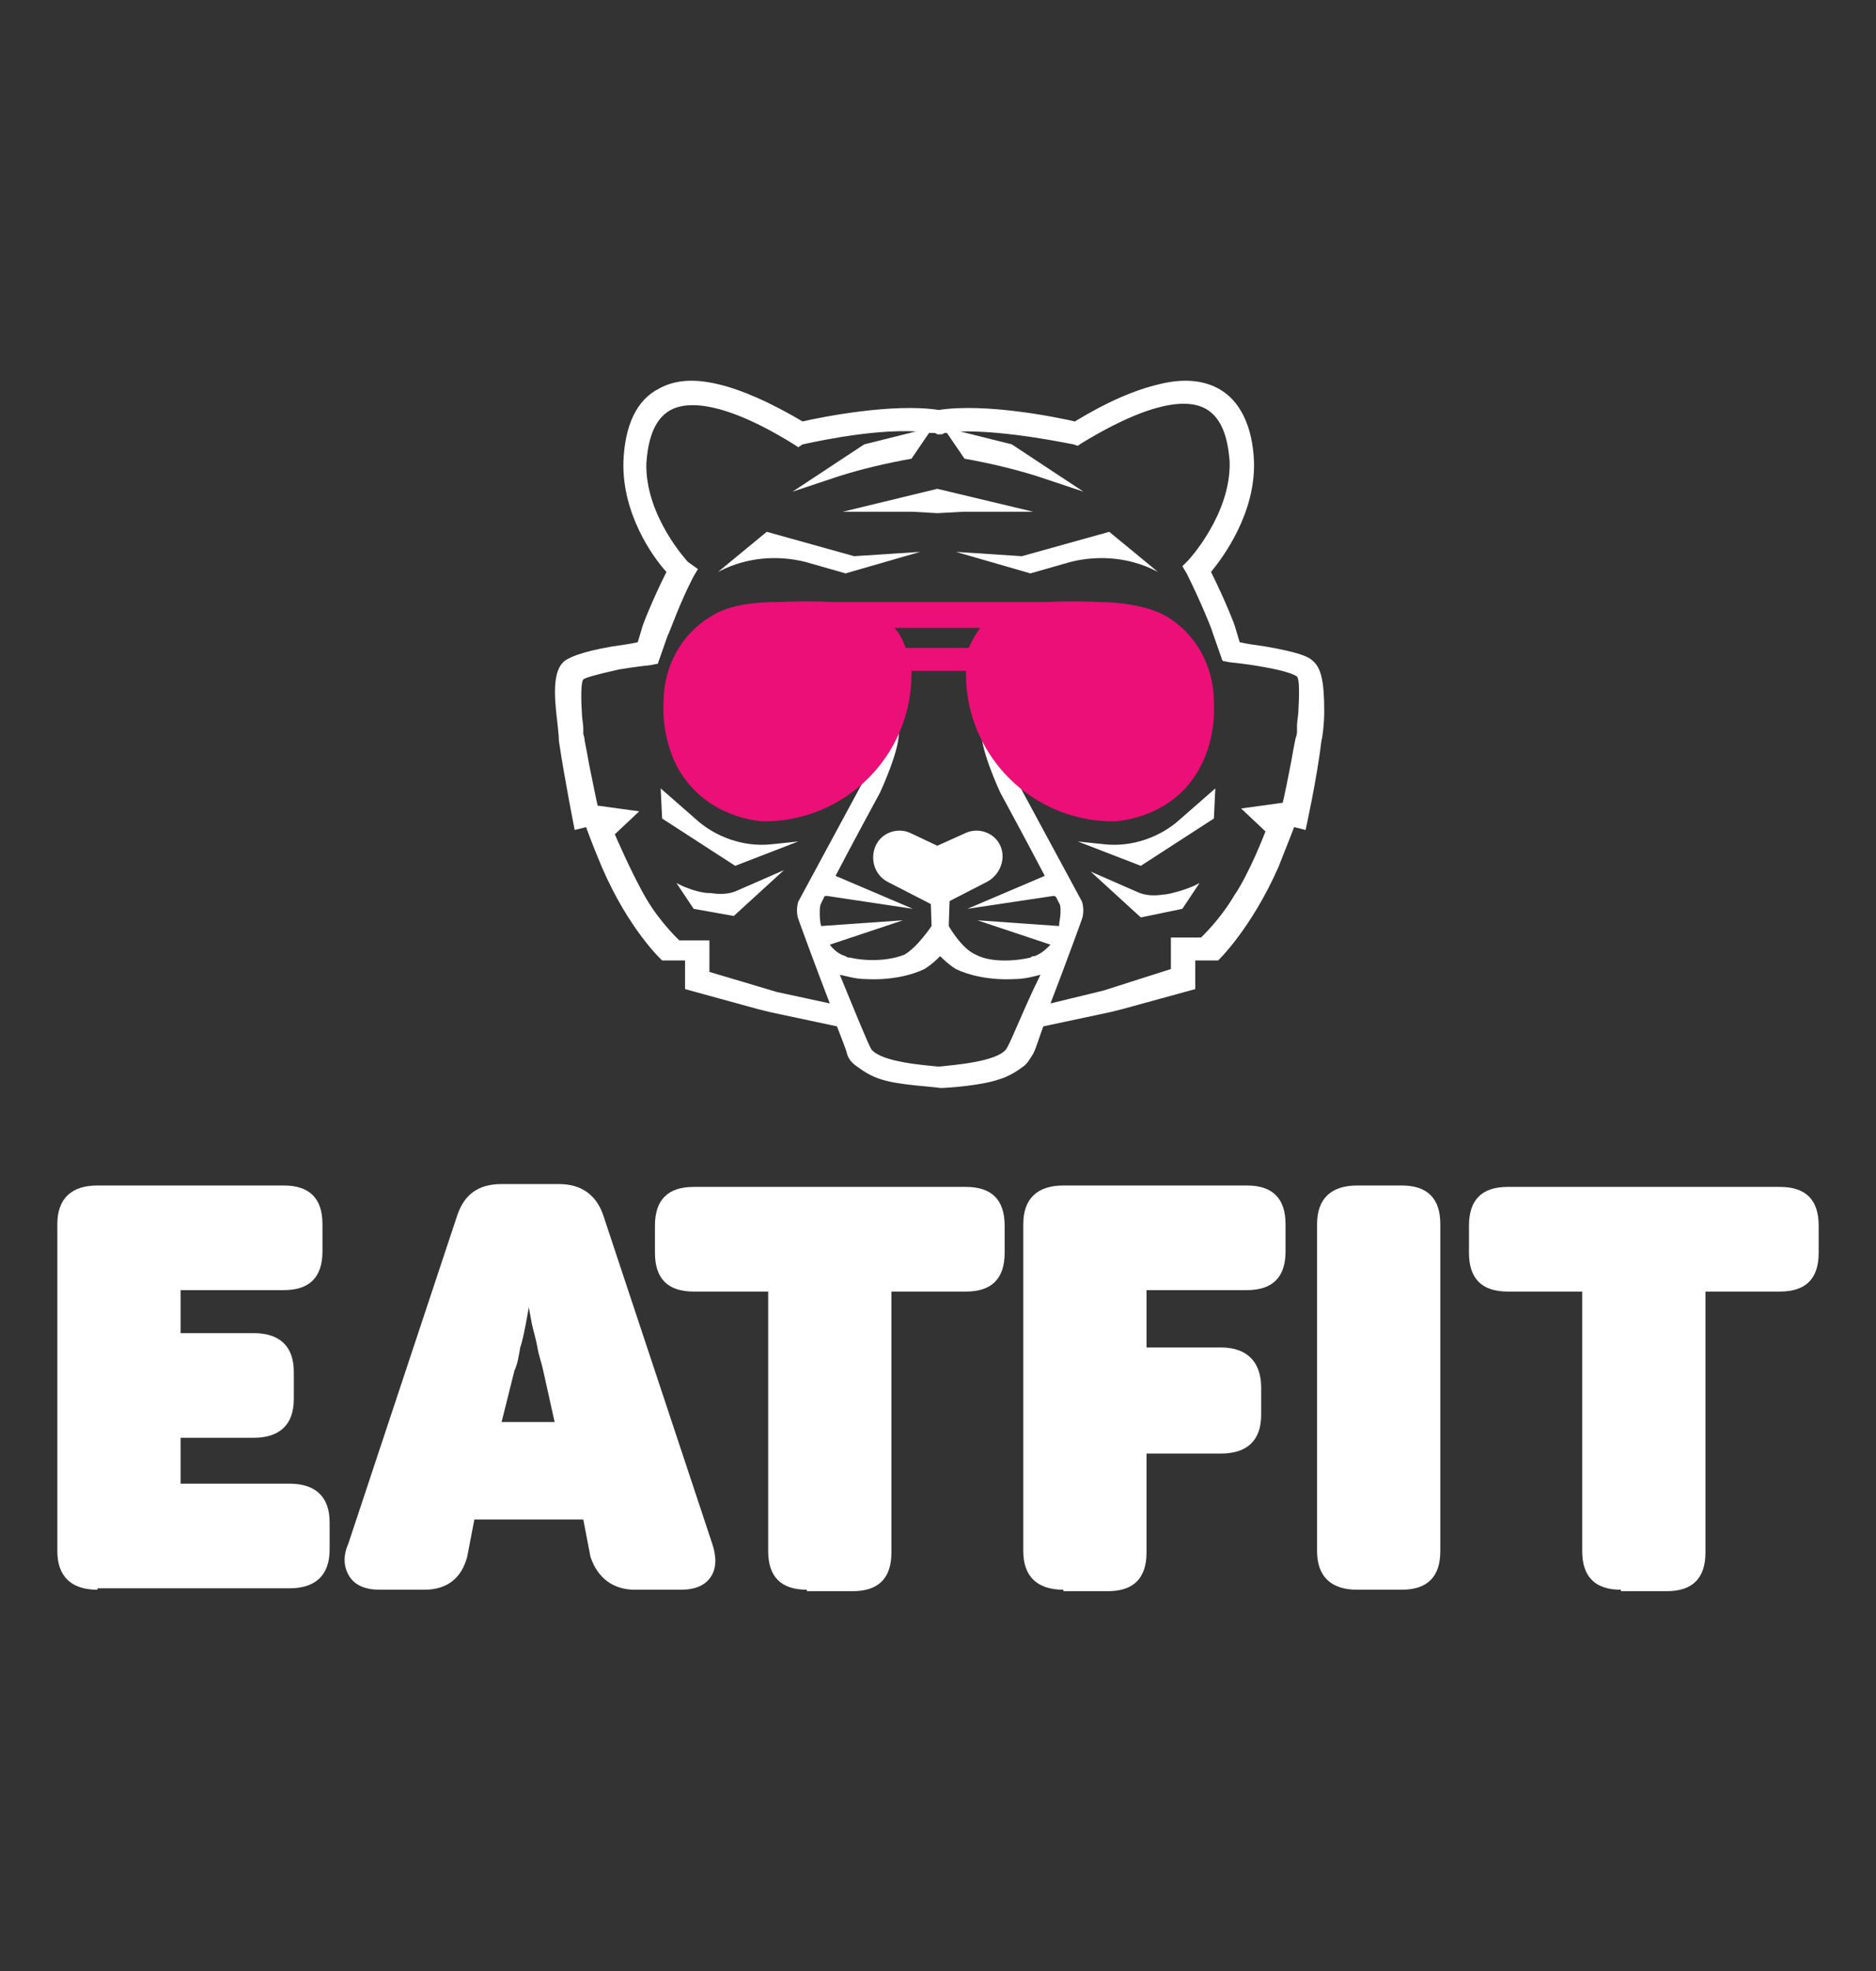 <?xml version="1.0" encoding="utf-8"?>
<!-- Generator: Adobe Illustrator 26.0.0, SVG Export Plug-In . SVG Version: 6.00 Build 0)  -->
<svg version="1.1" id="Layer_1" xmlns="http://www.w3.org/2000/svg" xmlns:xlink="http://www.w3.org/1999/xlink" x="0px" y="0px"
	 viewBox="0 0 130.9 137.5" style="enable-background:new 0 0 130.9 137.5;" xml:space="preserve">
<rect x="0" y="0" width="130.9" height="137.5" fill="#333333" stroke="none"/>
<style type="text/css">
	.st0{fill:#FFFFFF;}
	.st1{fill:#EC0F78;}
</style>
<g>
	<g>
		<path class="st0" d="M6.8,110.9C5,110.9,4,110,4,108.2V85.4c0-1.8,1-2.7,2.8-2.7h13c1.8,0,2.7,0.9,2.7,2.7v1.9
			c0,1.8-0.9,2.7-2.7,2.7h-7.2v3h5.1c1.8,0,2.8,0.9,2.8,2.7v1.9c0,1.8-1,2.7-2.8,2.7h-5.1v3.2h7.6c1.8,0,2.8,0.9,2.8,2.7v1.9
			c0,1.8-1,2.7-2.8,2.7H6.8z"/>
		<path class="st0" d="M44.3,110.9c-1.5,0-2.6-0.8-3.1-2.3c0,0,0,0,0,0l-0.5-2.6h-7.6l-0.5,2.6c-0.4,1.5-1.4,2.3-3,2.3h-3.1
			c-1,0-1.7-0.3-2.1-0.9c-0.4-0.6-0.5-1.4-0.1-2.3l7.6-22.9c0.5-1.5,1.5-2.2,3.1-2.2H39c1.5,0,2.6,0.7,3.1,2.2l7.6,22.9
			c0.3,0.9,0.3,1.7-0.1,2.3c-0.4,0.6-1.1,0.9-2.1,0.9H44.3z M38.7,99.2l-0.8-3.6c-0.1-0.5-0.3-1-0.4-1.6c-0.1-0.6-0.3-1.2-0.4-1.7
			l-0.2-1.1c0,0-0.2,1.1-0.2,1.1c-0.1,0.5-0.2,1.1-0.4,1.7c-0.1,0.6-0.2,1.2-0.4,1.6l-0.9,3.6H38.7z"/>
		<path class="st0" d="M56.3,110.9c-1.8,0-2.7-0.9-2.7-2.7V90.1h-5.2c-1.8,0-2.7-0.9-2.7-2.7v-1.9c0-1.8,0.9-2.7,2.7-2.7h19
			c1.8,0,2.7,0.9,2.7,2.7v1.9c0,1.8-0.9,2.7-2.7,2.7h-5.2v18.2c0,1.8-0.9,2.7-2.7,2.7H56.3z"/>
		<path class="st0" d="M74.2,110.9c-1.8,0-2.8-0.9-2.8-2.7V85.4c0-1.8,1-2.7,2.8-2.7H87c1.8,0,2.7,0.9,2.7,2.7v1.9
			c0,1.8-0.9,2.7-2.7,2.7h-7V94h5.2c1.8,0,2.8,1,2.8,2.8v1.9c0,1.8-1,2.7-2.8,2.7h-5.2v6.9c0,1.8-0.9,2.7-2.7,2.7H74.2z"/>
		<path class="st0" d="M94.7,110.9c-1.8,0-2.8-0.9-2.8-2.7V85.4c0-1.8,1-2.7,2.8-2.7h3.1c1.8,0,2.7,0.9,2.7,2.7v22.8
			c0,1.8-0.9,2.7-2.7,2.7H94.7z"/>
		<path class="st0" d="M113.1,110.9c-1.8,0-2.7-0.9-2.7-2.7V90.1h-5.2c-1.8,0-2.7-0.9-2.7-2.7v-1.9c0-1.8,0.9-2.7,2.7-2.7h19
			c1.8,0,2.7,0.9,2.7,2.7v1.9c0,1.8-0.9,2.7-2.7,2.7h-5.2v18.2c0,1.8-0.9,2.7-2.7,2.7H113.1z"/>
	</g>
	<g>
		<g>
			<g>
				<path class="st0" d="M91.6,46.1c-0.3-0.3-1-0.6-3.3-1c-0.7-0.1-1.4-0.2-1.8-0.3l-0.3-1l0,0c0-0.1-0.7-1.9-1.7-3.9
					c0.9-1.1,3.1-4.1,3-7.7c-0.1-2.5-1-4.3-2.5-5.1c-1.1-0.6-2.5-0.7-4.1-0.3c-1.7,0.4-3.6,1.2-5.9,2.6c-1.3-0.3-6.2-1.3-9.5-0.8
					c-3.2-0.5-8.2,0.5-9.5,0.8c-2.2-1.3-4.2-2.2-5.9-2.6c-1.7-0.4-3-0.3-4.1,0.3c-1.6,0.8-2.4,2.6-2.5,5.1c-0.1,3.6,2,6.6,3,7.7
					c-1,2-1.7,3.8-1.7,3.9l-0.3,1c-0.4,0.1-1.1,0.2-1.8,0.3c-2.3,0.4-3,0.8-3.3,1c-0.6,0.5-0.8,1.5-0.6,3.5c0.1,0.9,0.2,1.7,0.2,2.1
					c0.4,2.7,1.1,6.2,1.1,6.2l0.8-0.2c0,0,0.3,0.9,1.1,2.8c1.9,4.4,4.2,6.5,4.2,6.5l1.6,0l0,2l5.1,1.4l0,0l0.8,0.2l4.7,1
					c0.3,0.8,0.6,1.5,0.7,1.9c0.1,0.4,0.4,0.7,0.7,0.9c0.4,0.3,1,0.7,1.7,0.9c1.2,0.4,3.6,0.5,4.1,0.6l0,0c0,0,0,0,0,0h0l0,0
					c0.6,0,3-0.2,4.1-0.6c0.7-0.2,1.3-0.6,1.7-0.9c0.3-0.2,0.5-0.6,0.7-0.9c0.2-0.4,0.4-1.1,0.7-1.9l4.7-1l0.8-0.2l0,0l5.1-1.4l0-2
					l1.6,0c0,0,2.3-2.2,4.2-6.5c0.8-2,1.1-2.8,1.1-2.8l0.8,0.2c0,0,0.8-3.6,1.1-6.2c0.1-0.4,0.2-1.2,0.2-2.1
					C92.4,47.6,92.2,46.6,91.6,46.1z M70.2,73.2c-0.7,0.9-3.8,1.1-4.6,1.2c-0.1,0-0.1,0-0.1,0c0,0-0.1,0-0.1,0
					c-0.9-0.1-3.9-0.3-4.6-1.2c-0.2-0.3-1.3-3-2.2-5.2c0.5,0.1,1.1,0.3,1.8,0.3c1.8,0.1,3.3-0.3,4.1-0.7c0.5-0.3,0.9-0.7,1.1-0.9
					c0.2,0.2,0.6,0.6,1.1,0.9c0.8,0.4,2.3,0.8,4.1,0.7c0.7,0,1.4-0.2,1.8-0.3C71.5,70.2,70.5,72.8,70.2,73.2z M64.9,30.2
					c0.1,0,0.1,0,0.2,0c0.1,0,0.2,0,0.3,0.1c0.1,0,0.1,0,0.1,0c0,0,0,0,0,0c0,0,0,0,0,0c0,0,0,0,0.1,0c0.1,0,0.2,0,0.3-0.1
					c0.1,0,0.1,0,0.2,0l0.8-0.1c3.4-0.1,7.9,0.9,8,0.9l0.3,0.1l0.3-0.2c5.1-3.1,7.5-3,8.6-2.4c1.3,0.7,1.6,2.4,1.7,3.7
					c0.1,3.7-2.9,6.9-2.9,6.9l-0.4,0.4l0.3,0.5c1,2,1.8,4,1.8,4.1l0.7,2l0.5,0.1c0,0,1.1,0.1,2.2,0.3c1.8,0.3,2.4,0.6,2.5,0.7
					c0.1,0.1,0.2,0.6,0.1,2.3c0,0.4-0.1,0.8-0.1,1.1c0,0,0,0,0,0c0,0.1,0,0.3,0,0.4c0,0.3-0.1,0.5-0.1,0.5l0,0
					c-0.1,0.5-0.2,1-0.3,1.6c-0.5,2.6-0.6,2.9-0.6,2.9l-2.9,0.4l1.7,1.6c0,0-1.1,2.9-2.2,4.5c-1,1.7-2.3,2.9-2.3,2.9l-2.1,0l0,2.2
					L77,69.1l0,0L73.3,70c1-2.6,2.1-5.6,2.2-5.9c0.2-0.6,0-1.2,0-1.2l-4.7-8.7c0.1,0.1,0.2,0.2,0.3,0.3c-0.9-1.2-2.6-3.9-2.6-3.9
					l-0.1,0c0,0.1,0.1,0.1,0.1,0.2c0,0,0,0.1,0,0.1c-0.2,1.2,1.3,4.4,1.3,4.4s1.9,3.5,3.1,5.8l-5.4,2.3l6-0.9c0.1,0,0.1,0,0.2,0.1
					l0.2,0.4c0.1,0.1,0.1,0.4,0.1,0.6c0,0.4-0.1,0.7-0.1,1l0,0l-5.7-0.4l5.1,1.7c-0.3,0.3-0.6,0.6-1.1,0.8c0,0,0,0,0,0
					c-0.1,0-0.2,0-0.3,0.1c-1.3,0.3-2.9,0.3-3.8-0.2c-1-0.4-1.9-2-1.9-2l0.1-3l-0.7,1.4l-0.7-1.4l0.1,3c0,0-1,1.5-1.9,2
					c-1,0.4-2.5,0.5-3.8,0.2c-0.1,0-0.2,0-0.3-0.1c0,0,0,0,0,0c-0.4-0.1-0.8-0.4-1.1-0.8l5.1-1.7l-5.7,0.4l0,0
					c-0.1-0.3-0.1-0.7-0.1-1c0-0.2,0-0.4,0.1-0.6l0.2-0.4c0-0.1,0.1-0.1,0.2-0.1l6,0.9l-5.4-2.3c1.2-2.3,3.1-5.8,3.1-5.8
					s1.5-3.2,1.3-4.4c0,0,0-0.1,0-0.1c0-0.1,0.1-0.1,0.1-0.2l-0.1,0c0,0-1.7,2.7-2.6,3.9c0.1-0.1,0.2-0.2,0.3-0.3l-4.7,8.7
					c0,0-0.2,0.6,0,1.2c0.1,0.3,1.2,3.3,2.2,5.9l-3.7-0.8l0,0l-4.7-1.4l0-2.2l-2.1,0c0,0-1.3-1.2-2.3-2.9c-1-1.7-2.2-4.5-2.2-4.5
					l1.7-1.6l-2.9-0.4c0,0-0.1-0.4-0.6-2.9c-0.1-0.6-0.2-1.1-0.3-1.6l0,0c0,0,0-0.2-0.1-0.5c0-0.1,0-0.3,0-0.4c0,0,0,0,0,0
					c0-0.3-0.1-0.7-0.1-1.1c-0.1-1.6,0-2.2,0.1-2.3c0.1-0.1,0.7-0.3,2.5-0.7c1.2-0.2,2.2-0.3,2.2-0.3l0.5-0.1l0.7-2
					c0.1-0.1,0.8-2.2,1.8-4.1l0.3-0.5L48,39.2c0,0-3-3.2-2.9-6.9c0.1-1.3,0.4-3,1.7-3.7c1.1-0.6,3.6-0.7,8.6,2.4l0.3,0.2L56,31
					c0.1,0,4.6-1.1,8-0.9L64.9,30.2z M64.1,30"/>
				<path class="st0" d="M53.5,37.1l-3.4,2.8l0.2-0.1c1.8-0.9,3.9-1.1,5.9-0.6L59,40l5.2-1.5l-4.6,0.3L53.5,37.1z"/>
				<path class="st0" d="M63.6,32l1.5-2.2L60.3,31l-5,3.3l3.3-1.1C60.2,32.7,61.9,32.3,63.6,32L63.6,32L63.6,32z"/>
				<path class="st0" d="M46.2,57.1l5.1,3.3l4.4-1.7c0,0-0.9,0.1-1.9,0.2c-1.9,0.2-3.9-0.5-5.3-1.8l-2.4-2.1L46.2,57.1z"/>
				<path class="st0" d="M47.6,61.8l-0.4-0.2l1.2,1.8l2.8,0.5l3.5-3.2l-3.2,1.4c-0.6,0.3-1.3,0.3-1.9,0.2l-0.1,0
					C49,62.3,48.3,62.1,47.6,61.8z"/>
				<path class="st0" d="M77.4,37.1l3.4,2.8l-0.2-0.1c-1.8-0.9-3.9-1.1-5.9-0.6L71.9,40l-5.2-1.5l4.6,0.3L77.4,37.1z"/>
				<path class="st0" d="M67.3,32l-1.5-2.2l4.8,1.2l5,3.3l-3.3-1.1C70.7,32.7,69,32.3,67.3,32L67.3,32z"/>
				<path class="st0" d="M84.7,57.1l-5.1,3.3l-4.4-1.7c0,0,0.9,0.1,1.9,0.2c1.9,0.2,3.9-0.5,5.3-1.8l2.4-2.1L84.7,57.1z"/>
				<path class="st0" d="M83.3,61.8l0.4-0.2l-1.2,1.8L79.6,64l-3.5-3.2l3.2,1.4c0.6,0.3,1.3,0.3,1.9,0.2l0.1,0
					C81.9,62.3,82.6,62.1,83.3,61.8z"/>
				<path class="st0" d="M66.9,30.1"/>
				<polygon class="st0" points="72.1,35.7 65.4,34.1 65.4,34.1 65.4,34.1 65.4,34.1 65.4,34.1 58.8,35.7 63.7,35.7 65.4,35.8 
					65.4,35.8 65.4,35.8 65.4,35.8 65.4,35.8 67.2,35.7 				"/>
			</g>
			<path class="st0" d="M69.8,59L69.8,59c-0.4-0.9-1.5-1.3-2.4-0.9L65.4,59l-1.9-0.9c-0.9-0.4-2,0-2.4,0.9c-0.4,0.9-0.1,2,0.8,2.5
				l3.5,1.8h0l3.5-1.8C69.8,61,70.2,59.9,69.8,59z"/>
		</g>
		<path class="st1" d="M84.7,49c0-2.6-1.3-4.8-3.3-6c-1.4-0.8-3.5-1-4.7-1c0,0-1.9-0.1-3.7,0v0h-7.5h0h-7.5v0c-1.7-0.1-3.7,0-3.7,0
			c-1.3,0-3.3,0.1-4.7,1c-2,1.2-3.3,3.4-3.3,6c0,0-0.2,2.2,0.9,4.4c2,3.8,6.1,3.9,6.1,3.9c5.7,0,10.3-4.6,10.3-10.3
			c0-0.1,0-0.1,0-0.2h1.9h0h1.9c0,0.1,0,0.1,0,0.2c0,5.7,4.6,10.3,10.3,10.3c0,0,4.2-0.1,6.1-3.9C84.9,51.3,84.7,49,84.7,49z
			 M67.6,45.2h-2.2h0h-2.2c-0.2-0.5-0.4-1-0.8-1.4h3h0h3C68.1,44.2,67.8,44.7,67.6,45.2z"/>
	</g>
</g>
</svg>
